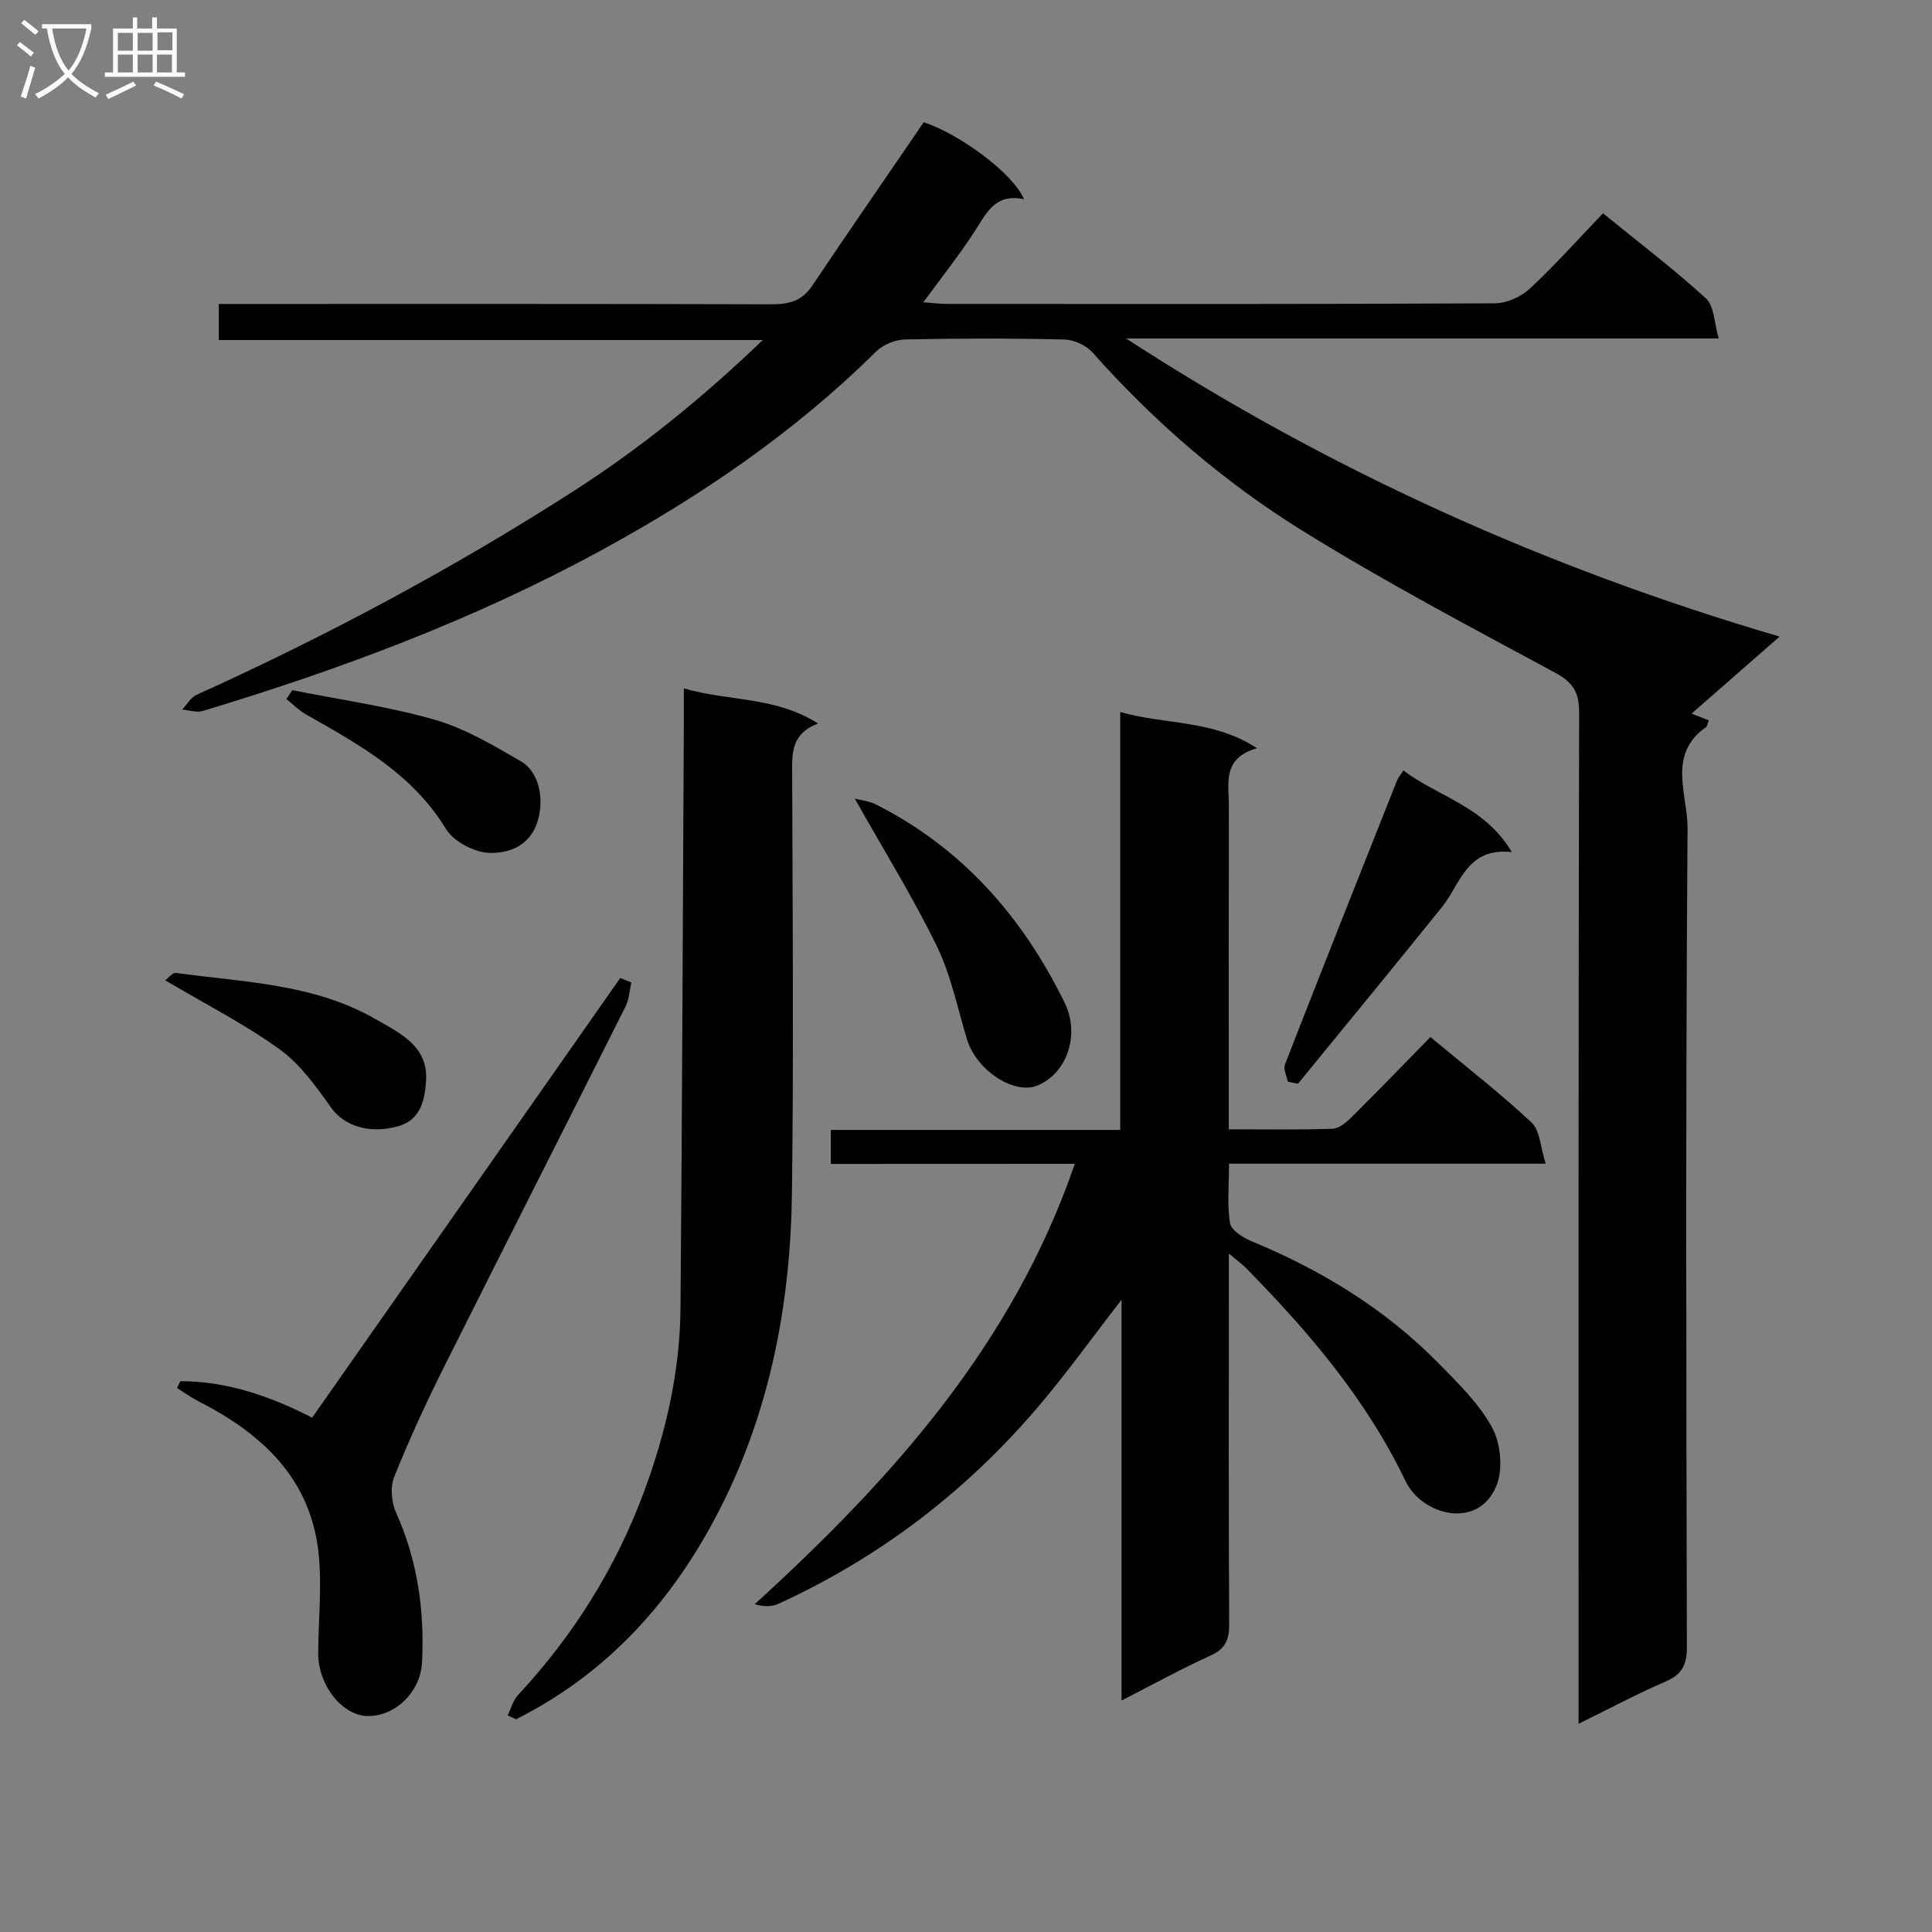 <svg enable-background="new 0 0 400 400" viewBox="0 0 400 400" xmlns="http://www.w3.org/2000/svg"><rect x="0" y="0" width="400" height="400" fill="#808080" stroke="none"/><g fill="#010104"><path d="m326.83 356.89c0-2.72 0-4.53 0-6.34 0-67.66-.05-135.31.11-202.97.01-4.24-1.21-6.27-4.98-8.31-17.68-9.54-35.48-18.93-52.53-29.53-16.14-10.04-30.54-22.47-43.24-36.77-1.32-1.49-3.84-2.63-5.83-2.68-10.99-.26-22-.25-32.99-.01-2.05.05-4.56 1.09-6.01 2.53-16.95 16.77-36.43 30.02-57.27 41.34-26.09 14.18-53.76 24.5-82.12 33.05-1.27.38-2.82-.17-4.25-.29.98-1.04 1.77-2.51 2.97-3.05 27.01-12.22 53.09-26.15 78.03-42.16 13.73-8.82 26.4-19.02 39.21-31.3-38.34 0-75.33 0-112.63 0 0-2.69 0-4.76 0-7.47h5.83c36.16 0 72.32-.04 108.48.07 3.6.01 6.36-.59 8.49-3.76 7.56-11.26 15.28-22.42 23.15-33.93 7.23 2.35 18.47 10.47 20.76 15.94-6.2-1.35-7.97 3.26-10.52 7.13-3.09 4.68-6.57 9.09-10.32 14.2 2.04.15 3.44.34 4.83.34 37.83.02 75.65.07 113.48-.12 2.46-.01 5.43-1.36 7.26-3.05 5.22-4.85 9.98-10.21 15.14-15.59 7.59 6.17 14.73 11.61 21.33 17.63 1.68 1.53 1.65 4.92 2.64 8.28-41.65 0-82.18 0-122.71 0 41.9 27.23 86.74 47.47 135.31 61.73-6.33 5.54-11.78 10.3-18.22 15.94 1.52.6 2.75 1.08 3.55 1.4-.38 1.05-.38 1.27-.49 1.34-8.21 5.67-3.85 14.09-3.9 21.04-.41 56.49-.27 112.98-.14 169.47.01 3.7-1.01 5.7-4.44 7.17-5.76 2.47-11.33 5.47-17.98 8.73z"/><path d="m172.01 240.98c0-2.57 0-4.53 0-7.04h59.92c0-28.96 0-57.36 0-86.53 9.45 2.71 19.1 1.51 28.32 7.5-7.28 2.07-5.82 7.36-5.83 12.04-.03 20.17-.01 40.33-.01 60.5v6.36c7.59 0 14.55.14 21.5-.12 1.38-.05 2.92-1.39 4.03-2.5 5.43-5.39 10.75-10.9 16.21-16.48 7.27 6.05 14.37 11.56 20.92 17.67 1.77 1.65 1.84 5.12 2.95 8.55-22.5 0-43.76 0-65.56 0 0 4.45-.42 8.48.21 12.33.25 1.48 2.73 3.01 4.51 3.75 14.47 5.99 27.61 14.01 38.63 25.21 4.07 4.14 8.4 8.35 11.12 13.35 1.78 3.27 2.28 8.57.91 11.98-3.73 9.29-15.43 6.2-18.83-.89-8.12-16.95-20.06-30.92-33.06-44.15-.79-.81-1.73-1.47-3.53-2.98v6.19c0 23.5-.06 47 .07 70.49.02 3.22-.74 5.15-3.86 6.56-6.03 2.73-11.85 5.94-18.43 9.3 0-27.66 0-54.79 0-82.96-6.26 8.07-11.53 15.44-17.39 22.3-14.9 17.46-32.78 31.1-53.69 40.66-1.37.63-3.05.58-4.87.07 28.43-25.94 53.43-53.77 66.28-91.18-17.07.02-33.53.02-50.52.02z"/><path d="m105.11 355.15c.69-1.41 1.1-3.09 2.12-4.19 11.48-12.34 20.28-26.36 26.12-42.15 4.52-12.21 7.43-24.86 7.54-37.93.34-40.48.48-80.96.69-121.43.01-1.97 0-3.93 0-6.93 9.31 2.73 18.82 1.59 27.78 7.27-5.62 2.17-5.37 6.23-5.35 10.45.09 28.83.32 57.67-.04 86.49-.28 22.83-4.41 45.01-14.85 65.55-9.58 18.84-23.1 34.06-42.29 43.68-.57-.27-1.14-.54-1.72-.81z"/><path d="m37.33 285.96c9.8 0 18.82 3.19 27.29 7.56 21.37-30.49 42.59-60.77 63.8-91.04.76.31 1.52.63 2.29.94-.38 1.66-.45 3.47-1.19 4.95-12.51 24.94-25.16 49.8-37.64 74.75-3.71 7.42-7.19 14.98-10.27 22.67-.84 2.1-.57 5.23.38 7.35 4.47 9.95 5.94 20.33 5.38 31.08-.32 6.09-5.5 11.09-11.15 11.07-5.33-.02-10.38-6.36-10.34-13.08.04-6.77.77-13.6.11-20.3-1.53-15.69-11.66-25.04-24.9-31.79-1.54-.79-2.96-1.83-4.43-2.75.22-.47.45-.94.67-1.41z"/><path d="m176.97 165.34c1.35.36 3.01.51 4.39 1.21 17.87 9.05 30.35 23.27 39.06 41.04 3.22 6.57.54 14.58-5.6 17.14-4.86 2.03-12.67-3.14-14.62-9.56-1.96-6.47-3.31-13.27-6.24-19.28-4.98-10.21-11-19.91-16.99-30.55z"/><path d="m266.62 223.95c-.22-1.19-.97-2.59-.59-3.55 7.65-19.63 15.43-39.22 23.21-58.81.24-.59.69-1.1 1.32-2.08 7.18 5.48 16.76 7.34 22.44 16.9-9.38-.99-10.58 6.57-14.42 11.34-9.87 12.27-19.89 24.43-29.85 36.63-.71-.14-1.41-.28-2.11-.43z"/><path d="m34.22 202.97c.53-.38 1.48-1.64 2.24-1.54 14.06 1.95 28.53 2.21 41.32 9.58 5.15 2.97 10.97 5.59 10.42 12.97-.29 3.87-1.15 7.89-5.74 9.19-6.16 1.74-11.33-.21-13.91-3.84-3.1-4.38-6.4-9.01-10.66-12.08-7.19-5.2-15.2-9.26-23.67-14.28z"/><path d="m60.52 142.89c9.87 1.98 19.9 3.37 29.54 6.14 6.24 1.79 12.08 5.29 17.78 8.59 4.07 2.36 4.87 8.42 3.34 12.8-1.71 4.9-6.02 6.24-9.75 6.17-3.14-.06-7.5-2.34-9.11-4.98-6.94-11.39-17.91-17.43-28.89-23.65-1.51-.85-2.77-2.14-4.14-3.23.4-.61.81-1.23 1.23-1.84z"/></g><path d="m6.4 11.7c-1-.8-1.9-1.6-2.9-2.3l.6-.7c.9.7 1.9 1.4 2.9 2.2zm-2.1 8.3c.7-2.1 1.4-4.2 2-6.4.2.1.6.3 1 .4-.7 2.3-1.3 4.4-1.9 6.4zm3-12.8c-1.1-.9-2.1-1.7-2.9-2.4l.6-.7c1 .8 2 1.5 3 2.4zm1.4-1.3v-.9h10.2v.9c-.9 4.2-2.3 7.3-4.1 9.4 1.3 1.4 3.2 2.7 5.7 4-.2.2-.4.5-.7.9-2.5-1.4-4.4-2.7-5.7-4.2-1.4 1.5-3.5 3-6.1 4.4 0 0 0 0-.1-.1-.3-.4-.5-.7-.7-.8 2.7-1.3 4.7-2.8 6.2-4.2-1.8-2.2-3-5.3-3.7-9.4zm9.2 0h-7.1c.6 3.8 1.7 6.7 3.4 8.7 1.7-2 2.9-4.8 3.7-8.7z" fill="#fbfafa"/><path d="m31.6 3.6h.9v2.3h4.1v9.1h1.7v.9h-16.6v-.9h1.7v-9.1h4.1v-2.3h.9v2.3h3.1v-2.3zm-4 13.3.6.8c-1.9.9-3.8 1.9-5.8 2.8-.2-.3-.3-.6-.5-.9 2-.9 3.9-1.8 5.7-2.7zm-3.2-10.1v3.7h3.1v-3.7zm0 4.5v3.7h3.1v-3.7zm4.1-4.5v3.7h3.1v-3.7zm0 4.5v3.7h3.1v-3.7zm9.1 9.1c-2.1-1.1-4.1-2-5.8-2.7l.5-.8c2.2.9 4.1 1.8 5.8 2.6zm-1.9-13.7h-3.1v3.7h3.1v-3.6zm-3.2 4.6v3.7h3.1v-3.7z" fill="#fbfafa"/></svg>